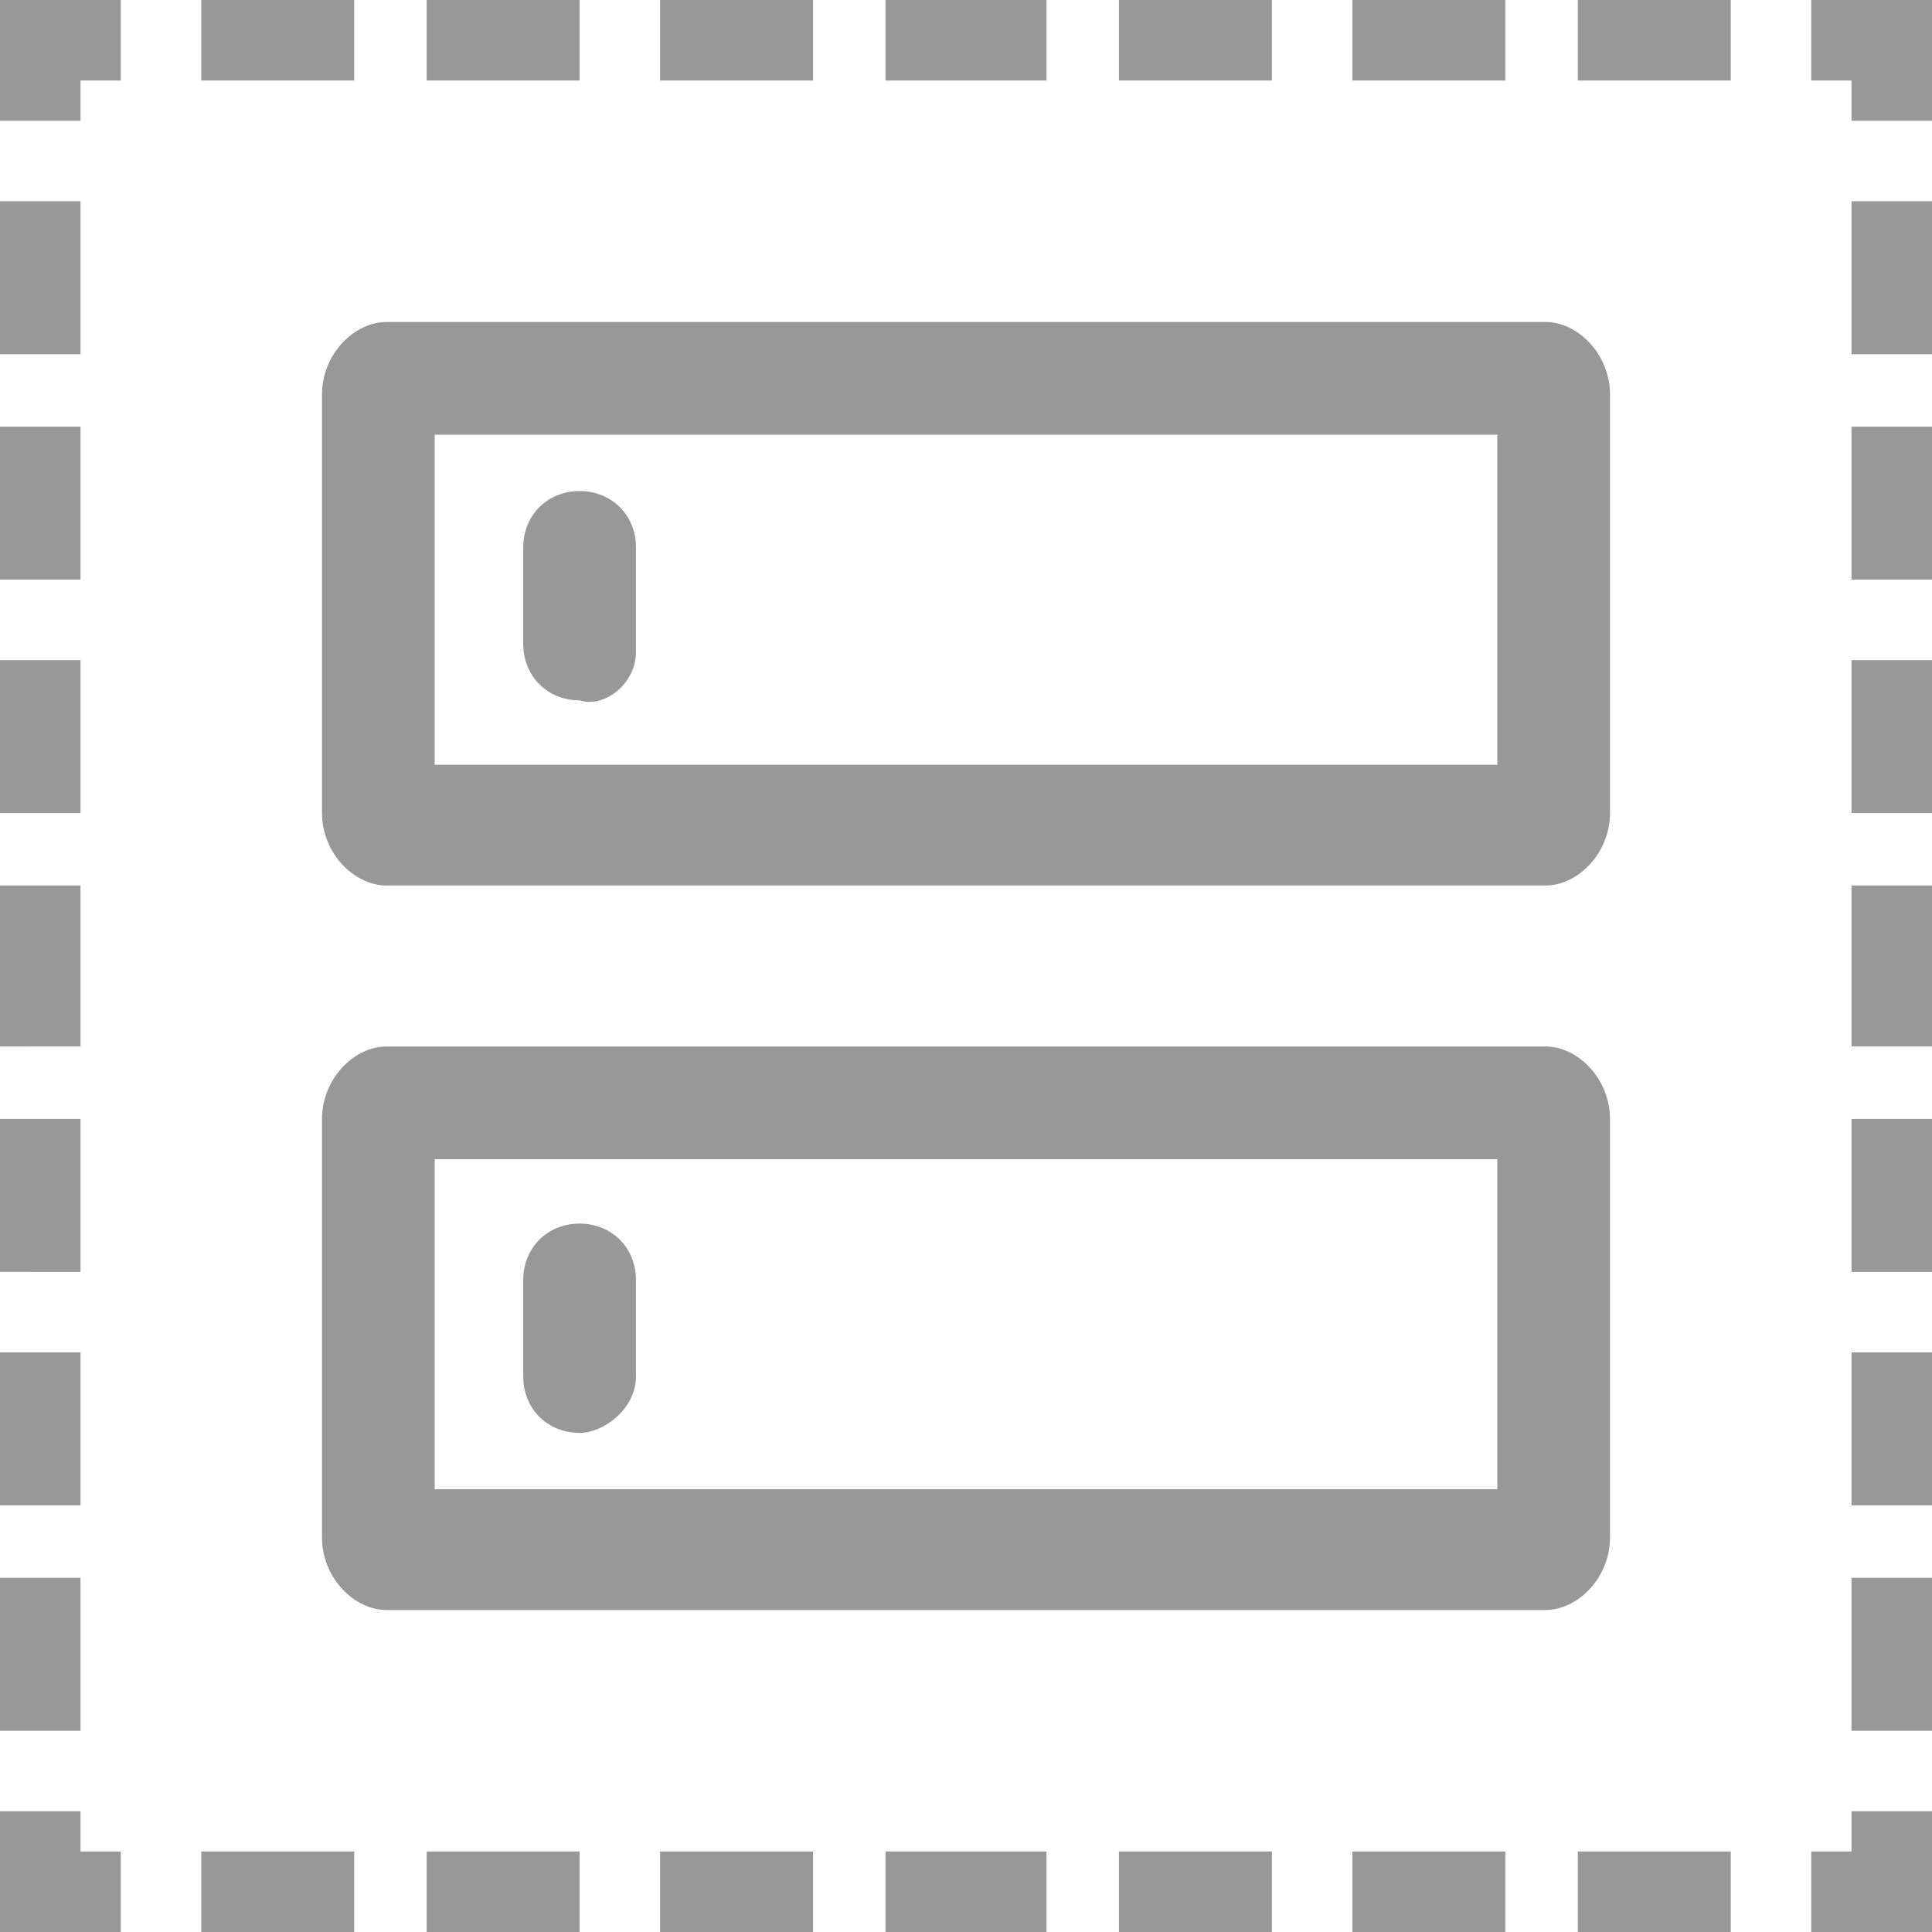 <?xml version="1.0" encoding="utf-8"?>
<!-- Generator: Adobe Illustrator 21.0.2, SVG Export Plug-In . SVG Version: 6.00 Build 0)  -->
<svg version="1.1" id="Layer_1" xmlns="http://www.w3.org/2000/svg" xmlns:xlink="http://www.w3.org/1999/xlink" x="0px" y="0px"
	 viewBox="0 0 24 24" style="enable-background:new 0 0 24 24;" xml:space="preserve">
<path d="M24,24h-1.5v-1H23v-0.5h1V24z M19.6,23h1.9v1h-1.9V23z M16.8,23h1.9v1h-1.9V23z M13.9,23h1.9v1h-1.9V23z M11,23h2v1h-2V23z
	 M8.2,23h1.9v1H8.2V23z M5.3,23h1.9v1H5.3V23z M2.5,23h1.9v1H2.5V23z M1.5,23H1v-0.5H0V24h1.5V23z M0,19.6h1v1.9H0V19.6z M0,16.8h1
	v1.9H0V16.8z M0,13.9h1v1.9H0V13.9z M0,11h1v2H0V11z M0,8.2h1v1.9H0V8.2z M0,5.3h1v1.9H0V5.3z M0,2.5h1v1.9H0V2.5z M1,1h0.5V0H0v1.5
	h1V1z M19.6,0h1.9v1h-1.9V0z M16.8,0h1.9v1h-1.9V0z M13.9,0h1.9v1h-1.9V0z M11,0h2v1h-2V0z M8.2,0h1.9v1H8.2V0z M5.3,0h1.9v1H5.3V0z
	 M2.5,0h1.9v1H2.5V0z M24,0h-1.5v1H23v0.5h1V0z M23,19.6h1v1.9h-1V19.6z M23,16.8h1v1.9h-1V16.8z M23,13.9h1v1.9h-1V13.9z M23,11h1
	v2h-1V11z M23,8.2h1v1.9h-1V8.2z M23,5.3h1v1.9h-1V5.3z M23,2.5h1v1.9h-1V2.5z M18.6,14.4v4.1H5.4v-4.1H18.6z M19.2,13H4.8
	C4.4,13,4,13.4,4,13.9v5.2C4,19.6,4.4,20,4.8,20h14.4c0.4,0,0.8-0.4,0.8-0.9v-5.2C20,13.4,19.6,13,19.2,13L19.2,13z M7.9,17.1v-1.2
	c0-0.4-0.3-0.7-0.7-0.7l0,0c-0.4,0-0.7,0.3-0.7,0.7v1.2c0,0.4,0.3,0.7,0.7,0.7l0,0C7.5,17.8,7.9,17.5,7.9,17.1z M18.6,5.4v4.1H5.4
	V5.4H18.6z M19.2,4H4.8C4.4,4,4,4.4,4,4.9v5.2C4,10.6,4.4,11,4.8,11h14.4c0.4,0,0.8-0.4,0.8-0.9V4.9C20,4.4,19.6,4,19.2,4L19.2,4z
	 M7.9,8.1V6.8c0-0.4-0.3-0.7-0.7-0.7l0,0c-0.4,0-0.7,0.3-0.7,0.7V8c0,0.4,0.3,0.7,0.7,0.7l0,0C7.5,8.8,7.9,8.5,7.9,8.1z" fill="#333333" fill-rule="nonzero" opacity="0.5"/>
</svg>
